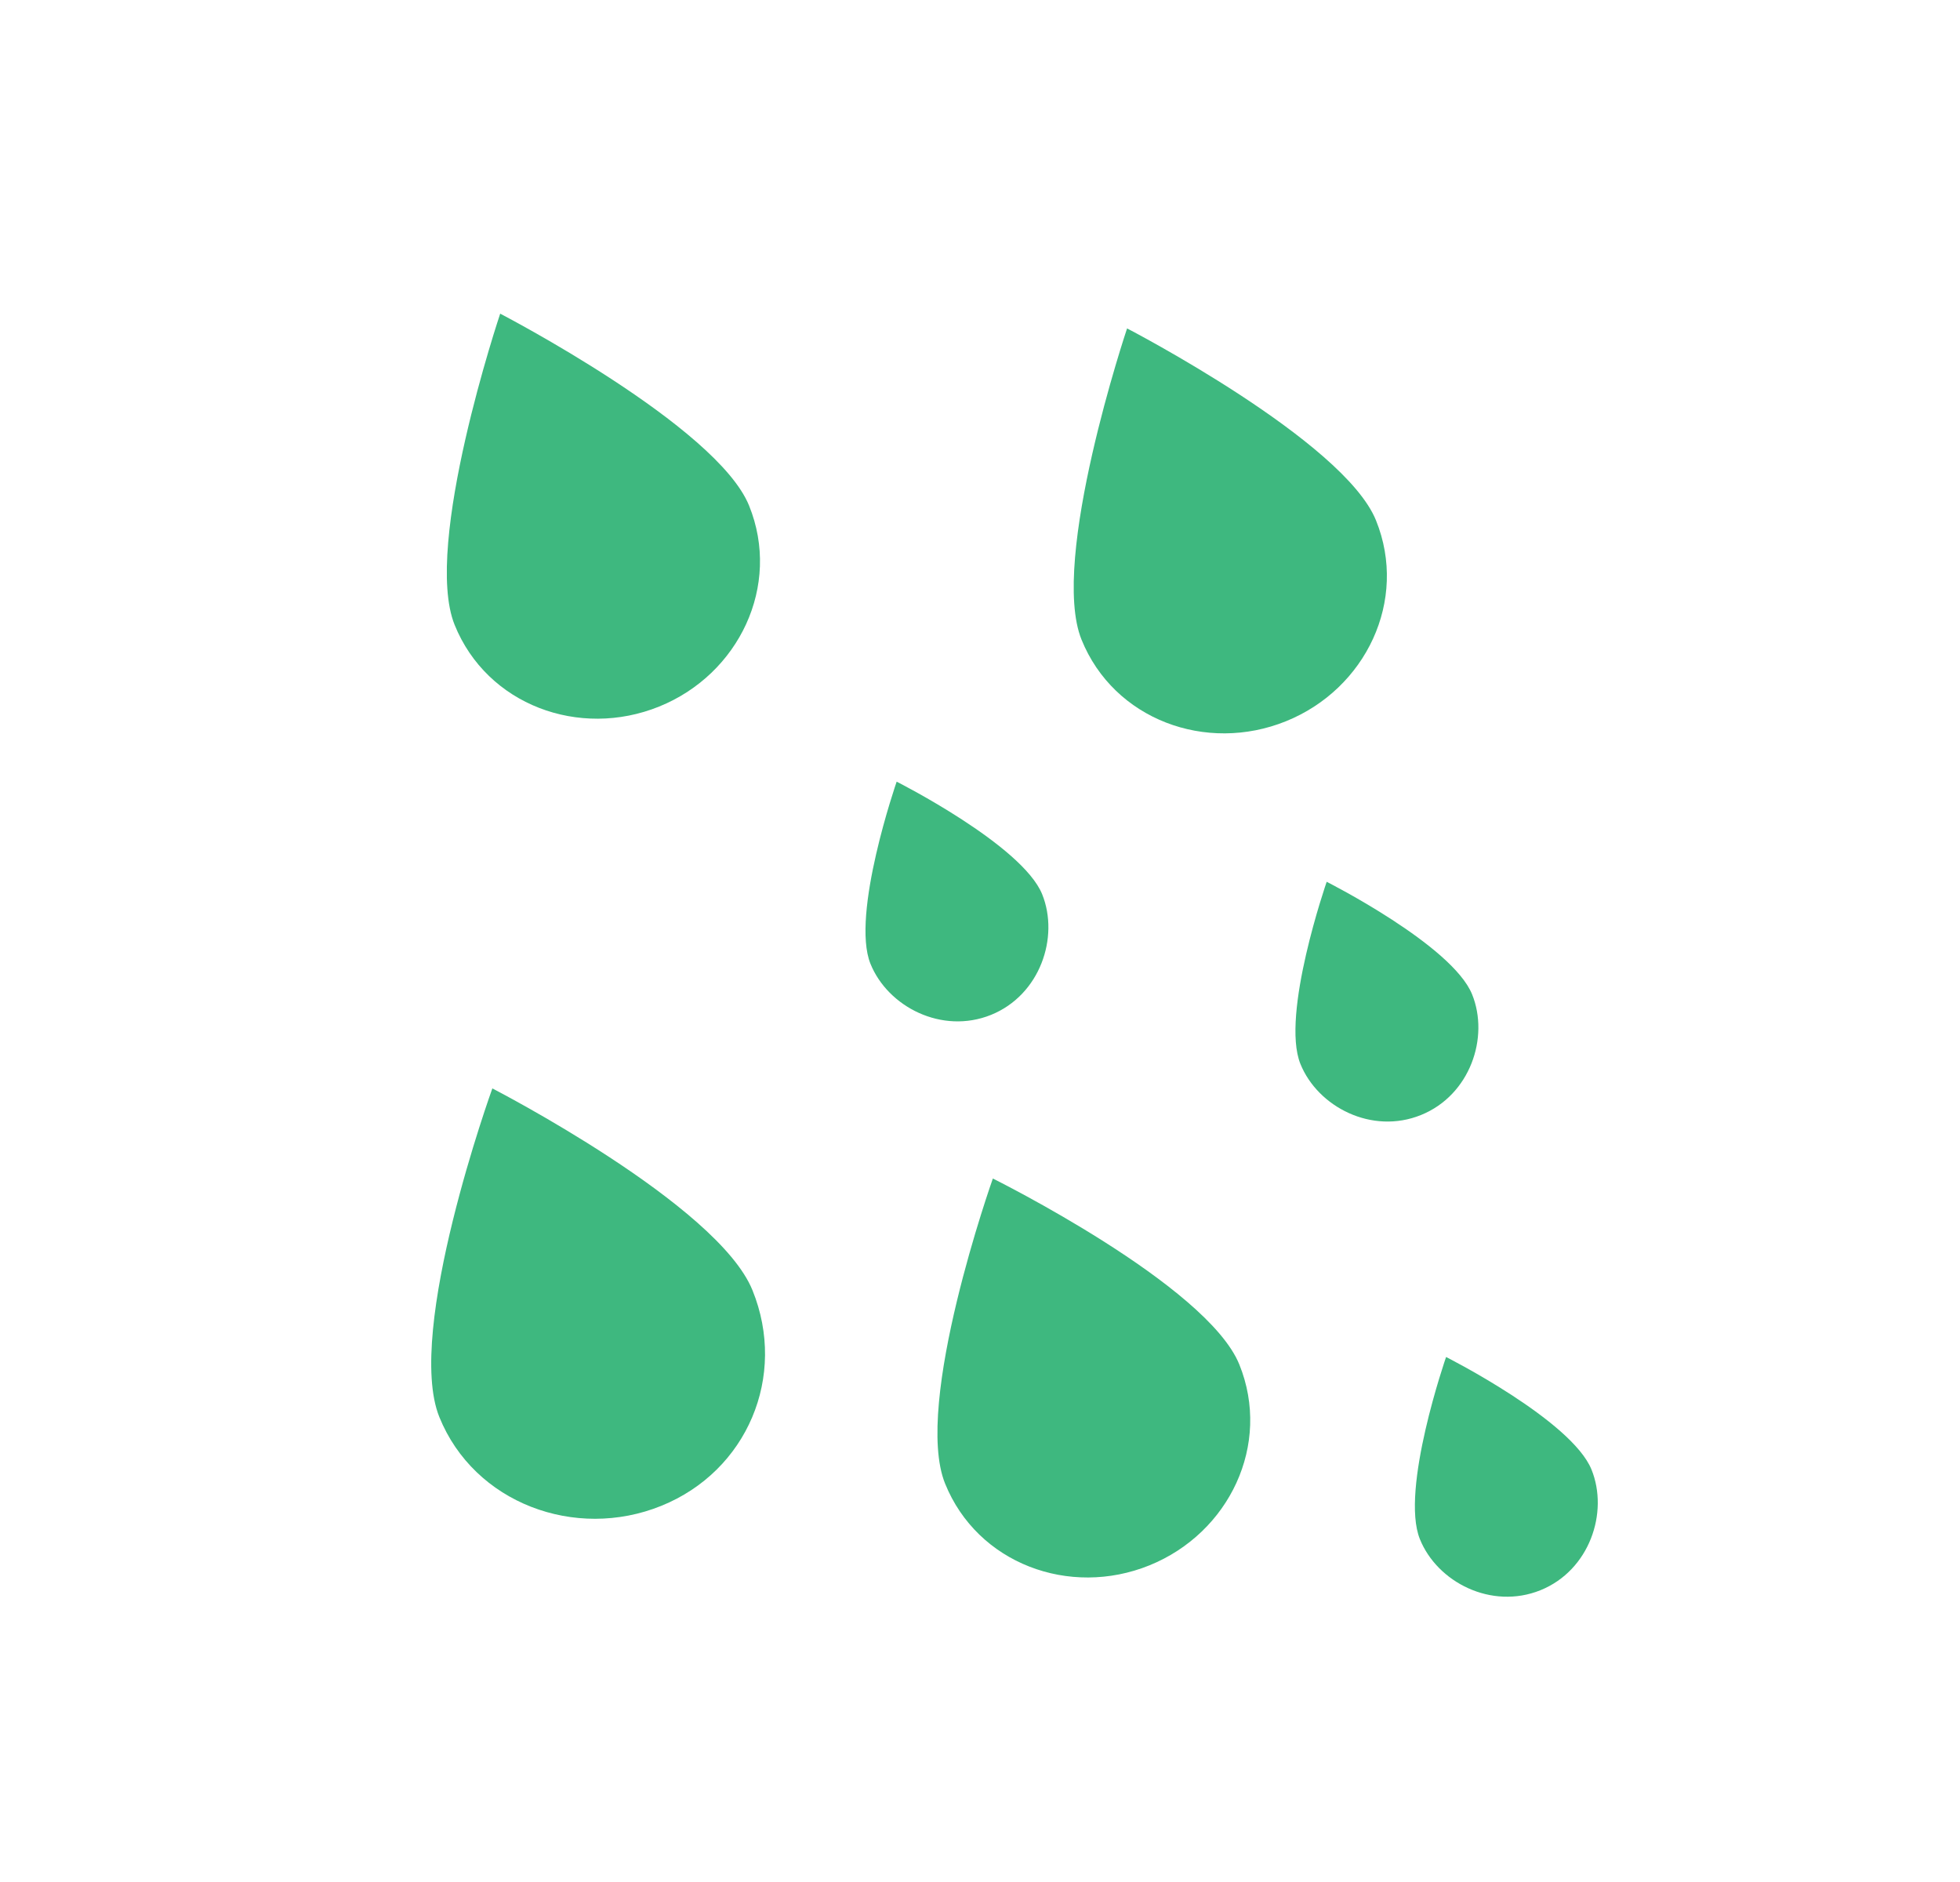 <svg width="25" height="24" viewBox="0 0 25 24" fill="none" xmlns="http://www.w3.org/2000/svg">
<g id="noun-rain-2438520 1">
<g id="Group">
<path id="Vector" d="M8.408 9.01C9.424 8.599 9.968 7.469 9.555 6.449C9.144 5.432 6.38 4 6.38 4C6.38 4 5.388 6.953 5.799 7.969C6.212 8.99 7.389 9.423 8.408 9.01V9.01Z" fill="#3EB87F"/>
<path id="Vector_2" d="M12.664 15.029C12.664 15.029 11.643 17.904 12.055 18.92C12.467 19.939 13.641 20.375 14.661 19.962C15.68 19.549 16.22 18.42 15.808 17.401C15.396 16.384 12.664 15.029 12.664 15.029V15.029Z" fill="#3EB87F"/>
<path id="Vector_3" d="M6.28 13.88C6.28 13.88 5.161 16.976 5.604 18.071C6.048 19.168 7.337 19.648 8.435 19.203C9.53 18.76 10.043 17.551 9.598 16.454C9.155 15.359 6.28 13.88 6.28 13.88V13.88Z" fill="#3EB87F"/>
<path id="Vector_4" d="M12.641 12.942C13.266 12.689 13.514 11.952 13.293 11.404C13.038 10.776 11.437 9.968 11.437 9.968C11.437 9.968 10.849 11.663 11.103 12.291C11.325 12.839 12.014 13.195 12.641 12.942H12.641Z" fill="#3EB87F"/>
<path id="Vector_5" d="M18.777 12.681C18.523 12.053 16.922 11.245 16.922 11.245C16.922 11.245 16.333 12.94 16.587 13.568C16.809 14.116 17.499 14.473 18.125 14.219C18.751 13.966 18.999 13.229 18.777 12.681L18.777 12.681Z" fill="#3EB87F"/>
<path id="Vector_6" d="M17.551 6.636C17.14 5.62 14.376 4.188 14.376 4.188C14.376 4.188 13.384 7.141 13.795 8.157C14.208 9.177 15.385 9.61 16.404 9.197C17.42 8.786 17.964 7.657 17.551 6.636V6.636Z" fill="#3EB87F"/>
<path id="Vector_7" d="M20.3 18.741C20.046 18.113 18.445 17.305 18.445 17.305C18.445 17.305 17.856 19 18.111 19.628C18.332 20.176 19.022 20.532 19.649 20.279C20.274 20.026 20.522 19.289 20.3 18.741H20.3Z" fill="#3EB87F"/>
</g>
</g>
</svg>
